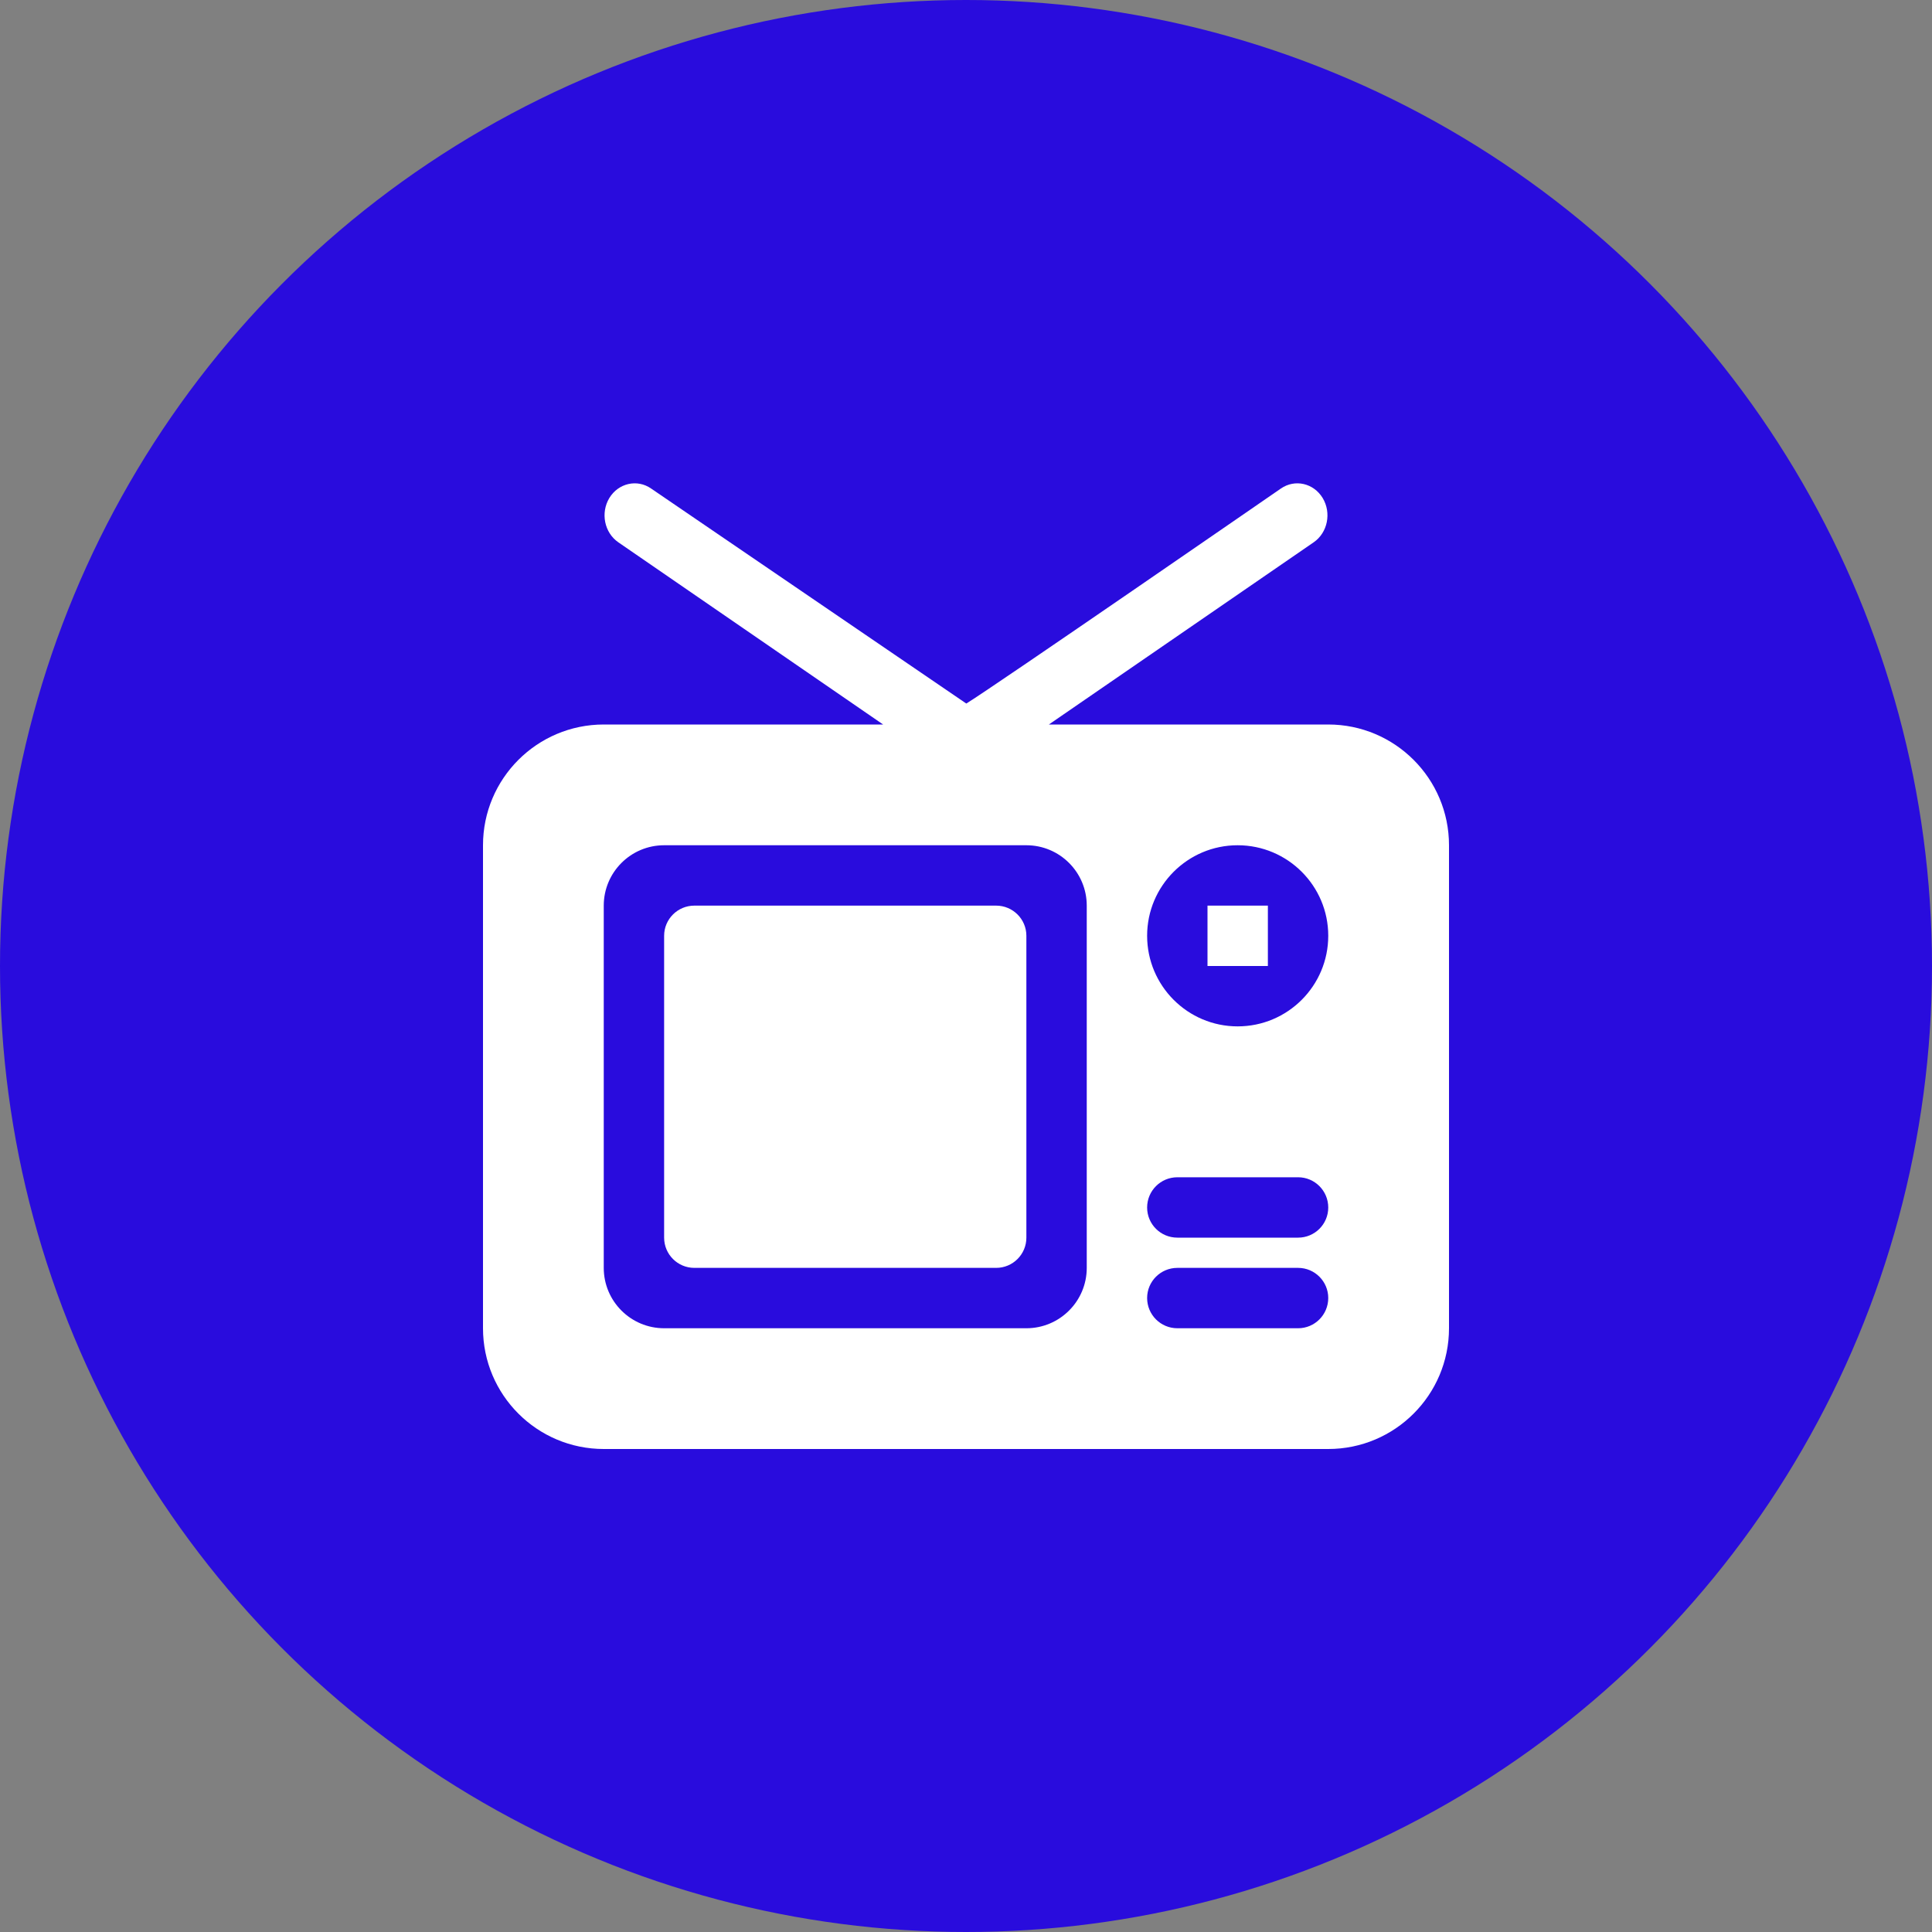 <svg width="20" height="20" viewBox="0 0 20 20" fill="none" xmlns="http://www.w3.org/2000/svg">
<rect x="0" y="0" width="20" height="20" fill="#808080" stroke="none"/>
<circle cx="10" cy="10" r="10" fill="#290CDD"/>
<g clip-path="url(#clip0_546_4319)">
<path fill-rule="evenodd" clip-rule="evenodd" d="M12.812 10.625C12.295 10.625 11.875 10.205 11.875 9.687C11.875 9.17 12.295 8.75 12.812 8.75C13.33 8.75 13.75 9.17 13.75 9.687C13.75 10.205 13.33 10.625 12.812 10.625ZM13.438 12.812H12.188C12.015 12.812 11.875 12.673 11.875 12.5C11.875 12.327 12.015 12.187 12.188 12.187H13.438C13.61 12.187 13.75 12.327 13.75 12.5C13.75 12.673 13.61 12.812 13.438 12.812ZM13.438 13.75H12.188C12.015 13.75 11.875 13.61 11.875 13.437C11.875 13.265 12.015 13.125 12.188 13.125H13.438C13.61 13.125 13.75 13.265 13.75 13.437C13.75 13.61 13.61 13.75 13.438 13.75ZM11.25 13.125C11.25 13.47 10.97 13.75 10.625 13.75H6.875C6.53 13.75 6.25 13.47 6.25 13.125V9.375C6.25 9.03 6.53 8.75 6.875 8.75H10.625C10.97 8.75 11.25 9.03 11.25 9.375V13.125ZM13.75 7.5H10.858L13.599 5.614C13.744 5.514 13.785 5.309 13.692 5.155C13.598 5.001 13.405 4.957 13.26 5.057C13.26 5.057 10.257 7.13 10.003 7.283L6.74 5.057C6.596 4.957 6.402 5.001 6.308 5.155C6.215 5.309 6.256 5.514 6.401 5.614L9.142 7.5H6.25C5.56 7.5 5 8.06 5 8.75V13.75C5 14.44 5.56 15 6.25 15H13.75C14.44 15 15 14.44 15 13.75V8.75C15 8.06 14.44 7.5 13.75 7.5ZM12.5 10H13.125V9.375H12.5V10ZM10.312 9.375H7.188C7.015 9.375 6.875 9.515 6.875 9.687V12.812C6.875 12.985 7.015 13.125 7.188 13.125H10.312C10.485 13.125 10.625 12.985 10.625 12.812V9.687C10.625 9.515 10.485 9.375 10.312 9.375Z" fill="white"/>
</g>
<defs>
<clipPath id="clip0_546_4319">
<rect width="10" height="10" fill="white" transform="translate(5 5)"/>
</clipPath>
</defs>
</svg>
